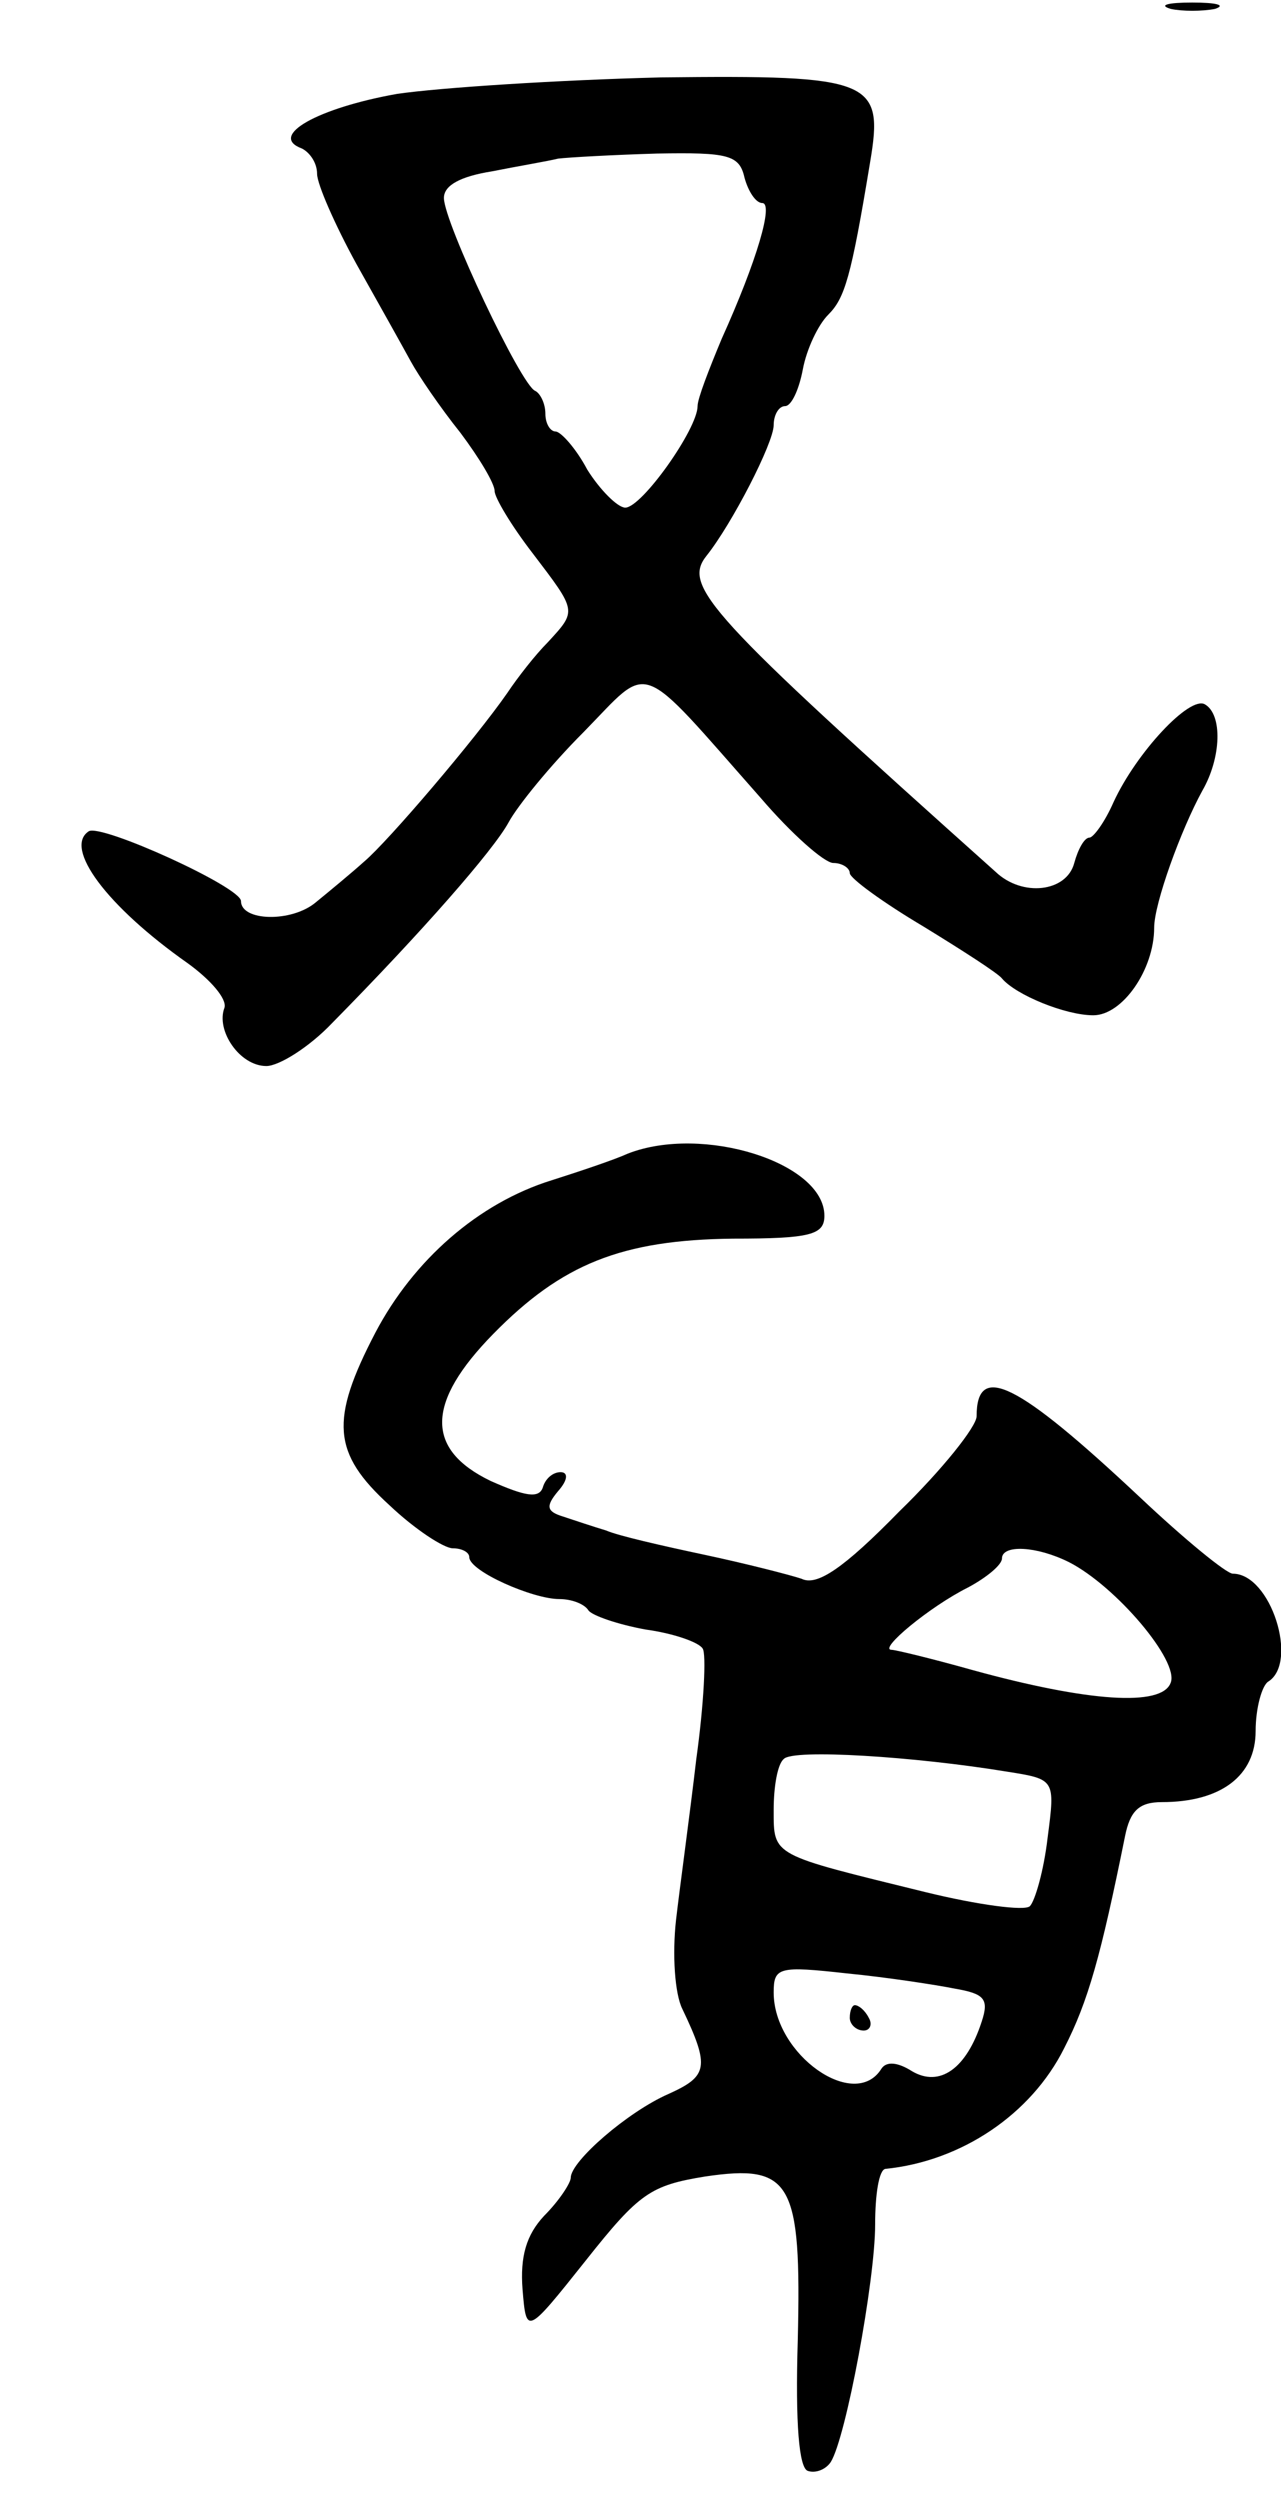 <svg version="1.0" xmlns="http://www.w3.org/2000/svg"
 width="101pt" height="197pt" viewBox="0 0 101 197"
 preserveAspectRatio="xMidYMid meet">
<g transform="translate(0,197) scale(0.1,-0.1)"
fill="#000000" stroke="none">
<path d="M923 1963 c9 -2 25 -2 35 0 9 3 1 5 -18 5 -19 0 -27 -2 -17 -5z"/>
<path d="M313 1896 c-62 -11 -102 -33 -75 -43 6 -3 12 -11 12 -20 0 -8 14 -40
31 -71 18 -32 37 -66 43 -77 6 -11 23 -36 39 -56 15 -20 27 -40 27 -46 0 -5
13 -27 30 -49 35 -46 35 -45 12 -70 -10 -10 -24 -28 -32 -40 -25 -36 -94 -117
-113 -133 -10 -9 -27 -23 -38 -32 -19 -16 -59 -15 -59 1 0 11 -110 61 -120 55
-20 -13 14 -59 78 -104 18 -13 31 -28 29 -35 -7 -18 12 -46 33 -46 10 0 34 15
52 34 71 72 127 136 139 158 7 13 33 45 59 71 54 55 41 60 140 -52 24 -28 50
-51 57 -51 7 0 13 -4 13 -8 0 -4 26 -23 58 -42 31 -19 59 -37 62 -41 11 -13
50 -29 72 -29 23 0 48 36 48 69 0 19 21 77 38 108 15 26 16 60 2 68 -12 7 -54
-38 -72 -77 -7 -16 -16 -28 -19 -28 -4 0 -9 -9 -12 -20 -6 -23 -41 -27 -62 -7
-227 203 -247 225 -228 249 20 25 53 89 53 103 0 8 4 15 9 15 5 0 11 13 14 29
3 16 12 35 20 43 13 13 18 29 33 120 11 65 2 69 -165 67 -80 -2 -174 -8 -208
-13z m274 -66 c3 -11 9 -20 14 -20 9 0 -4 -45 -32 -107 -10 -24 -19 -47 -19
-53 0 -18 -44 -80 -57 -80 -6 0 -20 14 -30 30 -9 17 -21 30 -25 30 -4 0 -8 6
-8 14 0 8 -4 16 -8 18 -11 4 -72 133 -72 152 0 10 13 17 38 21 20 4 44 8 52
10 8 1 44 3 78 4 56 1 65 -1 69 -19z"/>
<path d="M495 1061 c-11 -5 -38 -14 -60 -21 -58 -18 -109 -63 -139 -120 -36
-69 -34 -95 11 -136 20 -19 43 -34 50 -34 7 0 13 -3 13 -7 0 -11 50 -33 71
-33 10 0 20 -4 23 -9 3 -4 23 -11 45 -15 22 -3 42 -10 45 -15 3 -4 1 -44 -5
-87 -5 -43 -13 -101 -16 -127 -3 -27 -1 -58 5 -70 22 -46 20 -53 -11 -67 -32
-14 -77 -53 -77 -66 0 -4 -9 -18 -21 -30 -14 -15 -19 -32 -17 -58 3 -36 3 -36
50 23 42 53 51 59 94 66 68 10 76 -4 73 -129 -2 -66 1 -101 8 -103 6 -2 14 1
18 7 12 19 35 143 35 187 0 24 3 43 8 44 60 6 115 43 141 95 19 37 29 73 48
167 4 20 11 27 29 27 47 0 74 21 74 56 0 18 5 36 10 39 24 15 2 85 -28 85 -5
0 -38 27 -73 60 -97 91 -129 107 -129 64 0 -8 -27 -42 -61 -75 -44 -45 -65
-59 -77 -53 -9 3 -44 12 -77 19 -33 7 -68 15 -77 19 -10 3 -25 8 -34 11 -13 4
-14 8 -4 20 8 9 8 15 2 15 -6 0 -12 -5 -14 -12 -3 -9 -14 -7 -41 5 -52 25 -51
62 2 116 54 55 101 74 189 75 61 0 72 3 72 18 0 42 -96 72 -155 49z m348 -322
c37 -19 87 -78 80 -95 -7 -19 -65 -15 -156 10 -32 9 -61 16 -64 16 -11 0 30
34 60 49 15 8 27 18 27 23 0 11 27 10 53 -3z m-49 -165 c38 -6 38 -6 32 -52
-3 -26 -10 -50 -14 -54 -4 -4 -41 1 -82 11 -122 30 -120 28 -120 65 0 18 3 36
8 40 7 8 103 2 176 -10z m-41 -171 c23 -4 27 -8 21 -26 -12 -37 -33 -52 -55
-39 -11 7 -20 8 -24 2 -21 -34 -85 11 -85 60 0 20 4 21 58 15 31 -3 70 -9 85
-12z"/>
<path d="M670 380 c0 -5 5 -10 11 -10 5 0 7 5 4 10 -3 6 -8 10 -11 10 -2 0 -4
-4 -4 -10z"/>
</g>
</svg>
